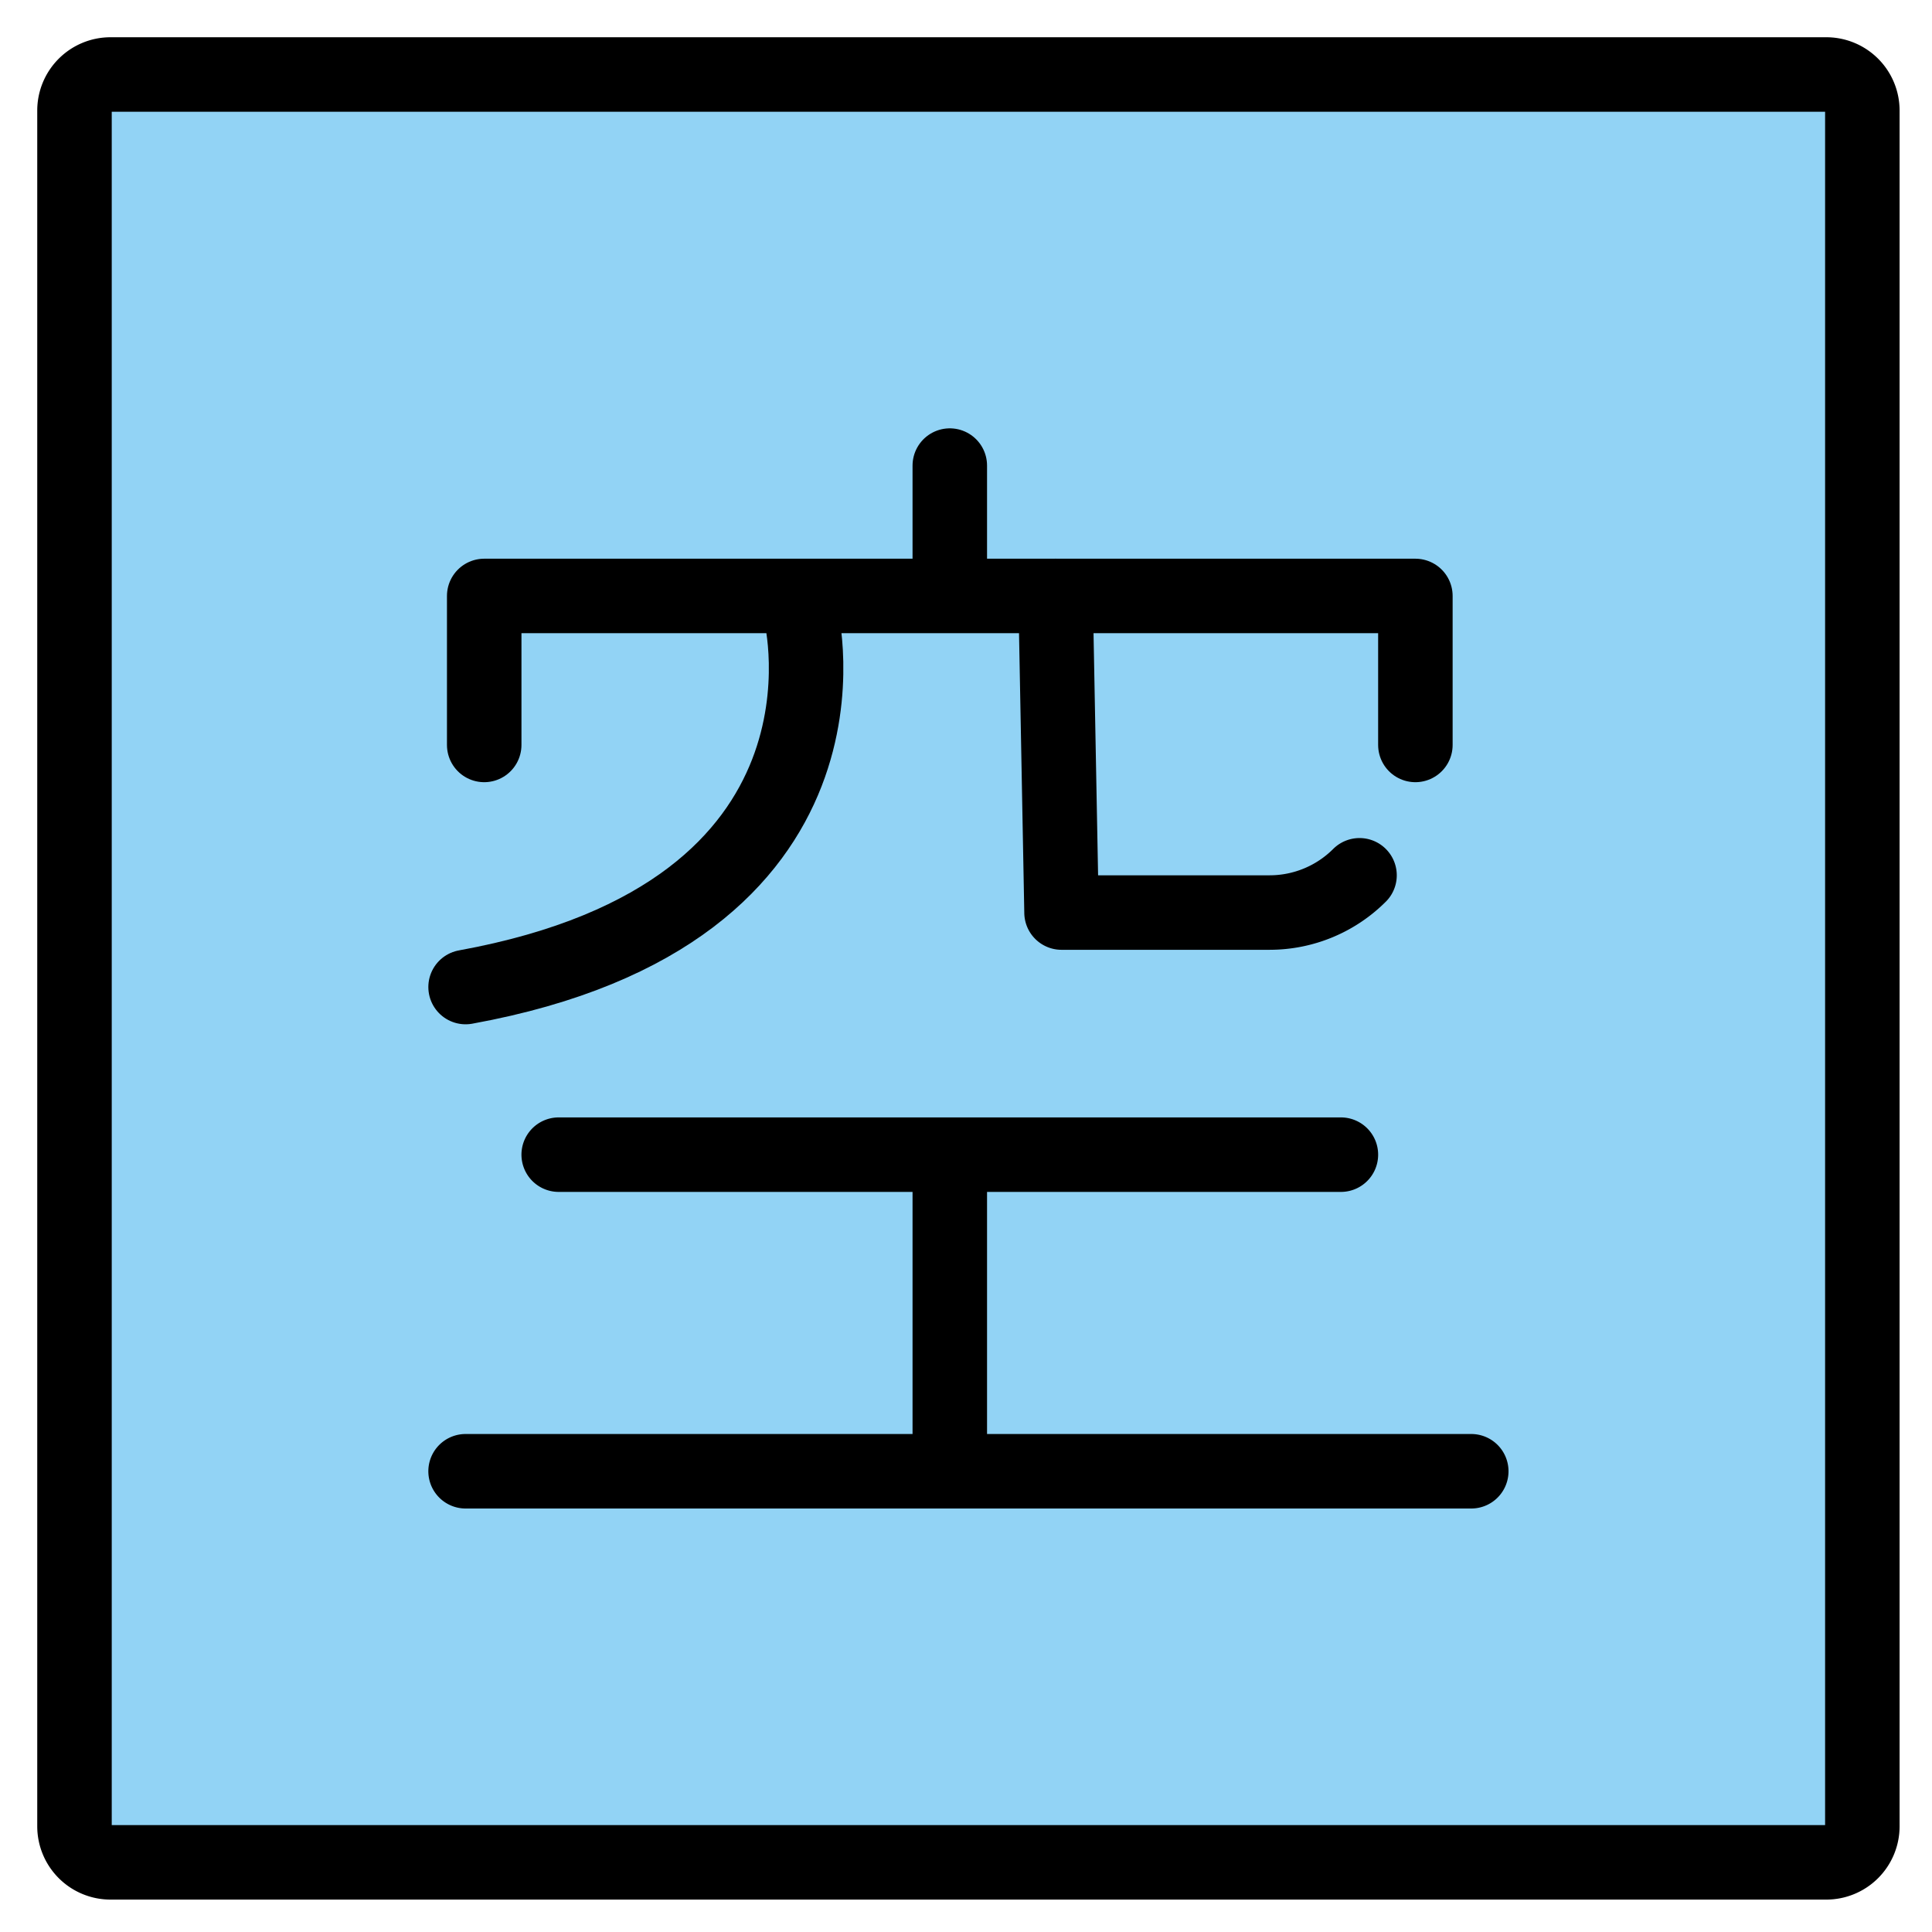 <svg xmlns="http://www.w3.org/2000/svg" role="img" viewBox="10.00 10.00 51.87 51.87"><title>1F233.svg</title><path fill="#92d3f5" d="M59.035 60h-46.07A.968.968 0 0 1 12 59.035v-46.07A.968.968 0 0 1 12.965 12h46.07a.968.968 0 0 1 .965.965v46.07a.968.968 0 0 1-.965.965z"/><g fill="none" stroke="#000" stroke-width="2"><path stroke-miterlimit="10" d="M59.035 60h-46.07A.968.968 0 0 1 12 59.035v-46.07A.968.968 0 0 1 12.965 12h46.07a.968.968 0 0 1 .965.965v46.07a.968.968 0 0 1-.965.965z"/><path stroke-linecap="round" stroke-linejoin="round" d="M23 30v-4h25v4m-12.5-7.5V26m-4 .5s2 8-9 10"/><path stroke-linecap="round" stroke-linejoin="round" d="M38.34 26l.16 8.5h5.586a3.414 3.414 0 0 0 2.414-1h0M25 41h21m-10.5.5v8h-13m27 0h-14"/></g></svg>